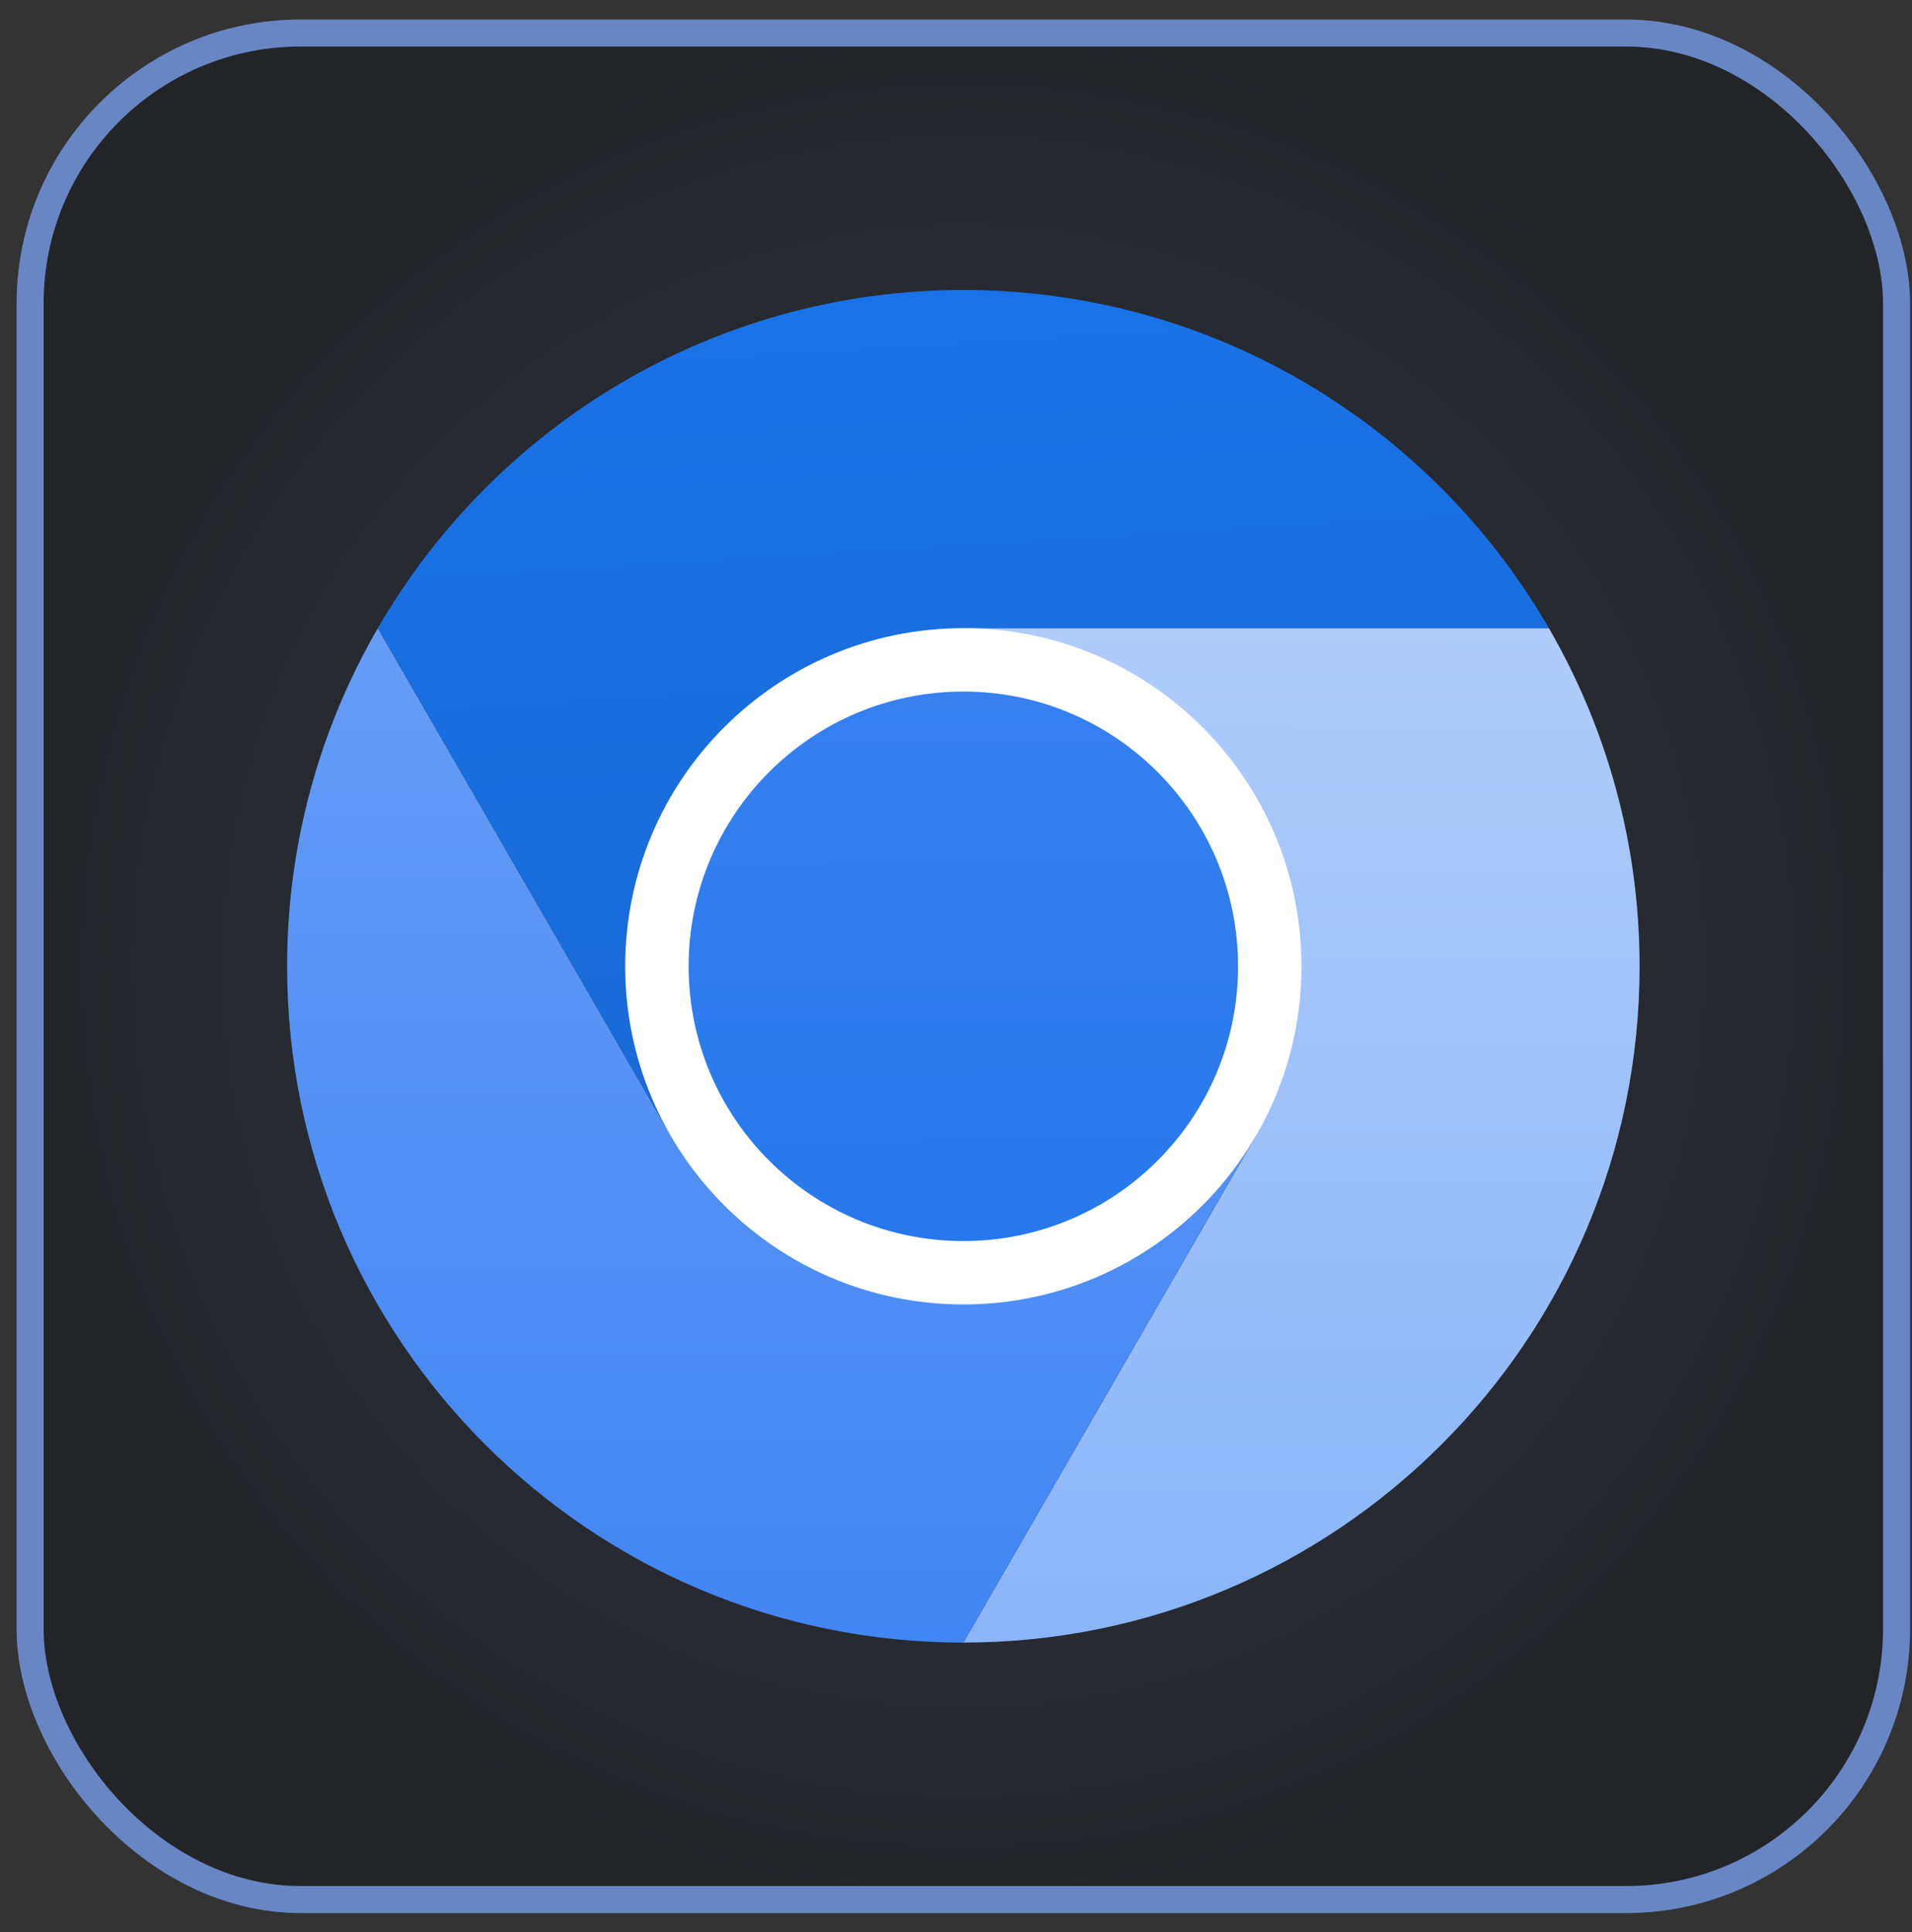 <svg width="95" height="96" viewBox="0 0 95 96" fill="none" xmlns="http://www.w3.org/2000/svg">
<rect x="0" y="0" width="95" height="96" fill="#333333" stroke="none"/>
<rect x="1.496" y="1.641" width="92.736" height="92.736" rx="13.44" fill="url(#paint0_radial_1024_11472)"/>
<rect x="1.496" y="1.641" width="92.736" height="92.736" rx="13.44" stroke="#6886C3" stroke-width="1.344"/>
<g clip-path="url(#clip0_1024_11472)">
<path d="M47.865 48.009L62.414 56.409L47.865 81.609C66.421 81.609 81.465 66.566 81.465 48.009C81.465 41.887 79.819 36.153 76.958 31.209H47.864L47.865 48.009Z" fill="url(#paint1_linear_1024_11472)"/>
<path d="M47.866 14.408C35.429 14.408 24.579 21.169 18.77 31.212L33.316 56.408L47.866 48.008V31.208H76.96C71.149 21.168 60.3 14.408 47.866 14.408Z" fill="url(#paint2_linear_1024_11472)"/>
<path d="M14.265 48.011C14.265 66.568 29.308 81.611 47.865 81.611L62.414 56.411L47.865 48.011L33.315 56.411L18.769 31.215C15.909 36.157 14.265 41.89 14.265 48.011" fill="url(#paint3_linear_1024_11472)"/>
<path d="M64.665 48.009C64.665 57.287 57.143 64.809 47.865 64.809C38.586 64.809 31.064 57.287 31.064 48.009C31.064 38.731 38.586 31.209 47.865 31.209C57.143 31.209 64.665 38.731 64.665 48.009Z" fill="white"/>
<path d="M61.515 48.01C61.515 55.548 55.404 61.66 47.865 61.66C40.326 61.66 34.215 55.548 34.215 48.01C34.215 40.471 40.326 34.359 47.865 34.359C55.404 34.359 61.515 40.471 61.515 48.01Z" fill="url(#paint4_linear_1024_11472)"/>
</g>
<defs>
<radialGradient id="paint0_radial_1024_11472" cx="0" cy="0" r="1" gradientUnits="userSpaceOnUse" gradientTransform="translate(47.864 48.009) rotate(90) scale(47.04)">
<stop stop-color="#333944"/>
<stop offset="1" stop-color="#222428"/>
</radialGradient>
<linearGradient id="paint1_linear_1024_11472" x1="64.736" y1="31.14" x2="64.664" y2="81.609" gradientUnits="userSpaceOnUse">
<stop stop-color="#AFCCFB"/>
<stop offset="1" stop-color="#8BB5F8"/>
</linearGradient>
<linearGradient id="paint2_linear_1024_11472" x1="42.993" y1="14.92" x2="45.77" y2="60.073" gradientUnits="userSpaceOnUse">
<stop stop-color="#1972E7"/>
<stop offset="1" stop-color="#1969D5"/>
</linearGradient>
<linearGradient id="paint3_linear_1024_11472" x1="38.34" y1="31.215" x2="38.34" y2="81.611" gradientUnits="userSpaceOnUse">
<stop stop-color="#659CF6"/>
<stop offset="1" stop-color="#4285F4"/>
</linearGradient>
<linearGradient id="paint4_linear_1024_11472" x1="47.726" y1="34.411" x2="47.865" y2="61.66" gradientUnits="userSpaceOnUse">
<stop stop-color="#3680F0"/>
<stop offset="1" stop-color="#2678EC"/>
</linearGradient>
<clipPath id="clip0_1024_11472">
<rect width="67.2" height="67.2" fill="white" transform="translate(14.265 14.408)"/>
</clipPath>
</defs>
</svg>
